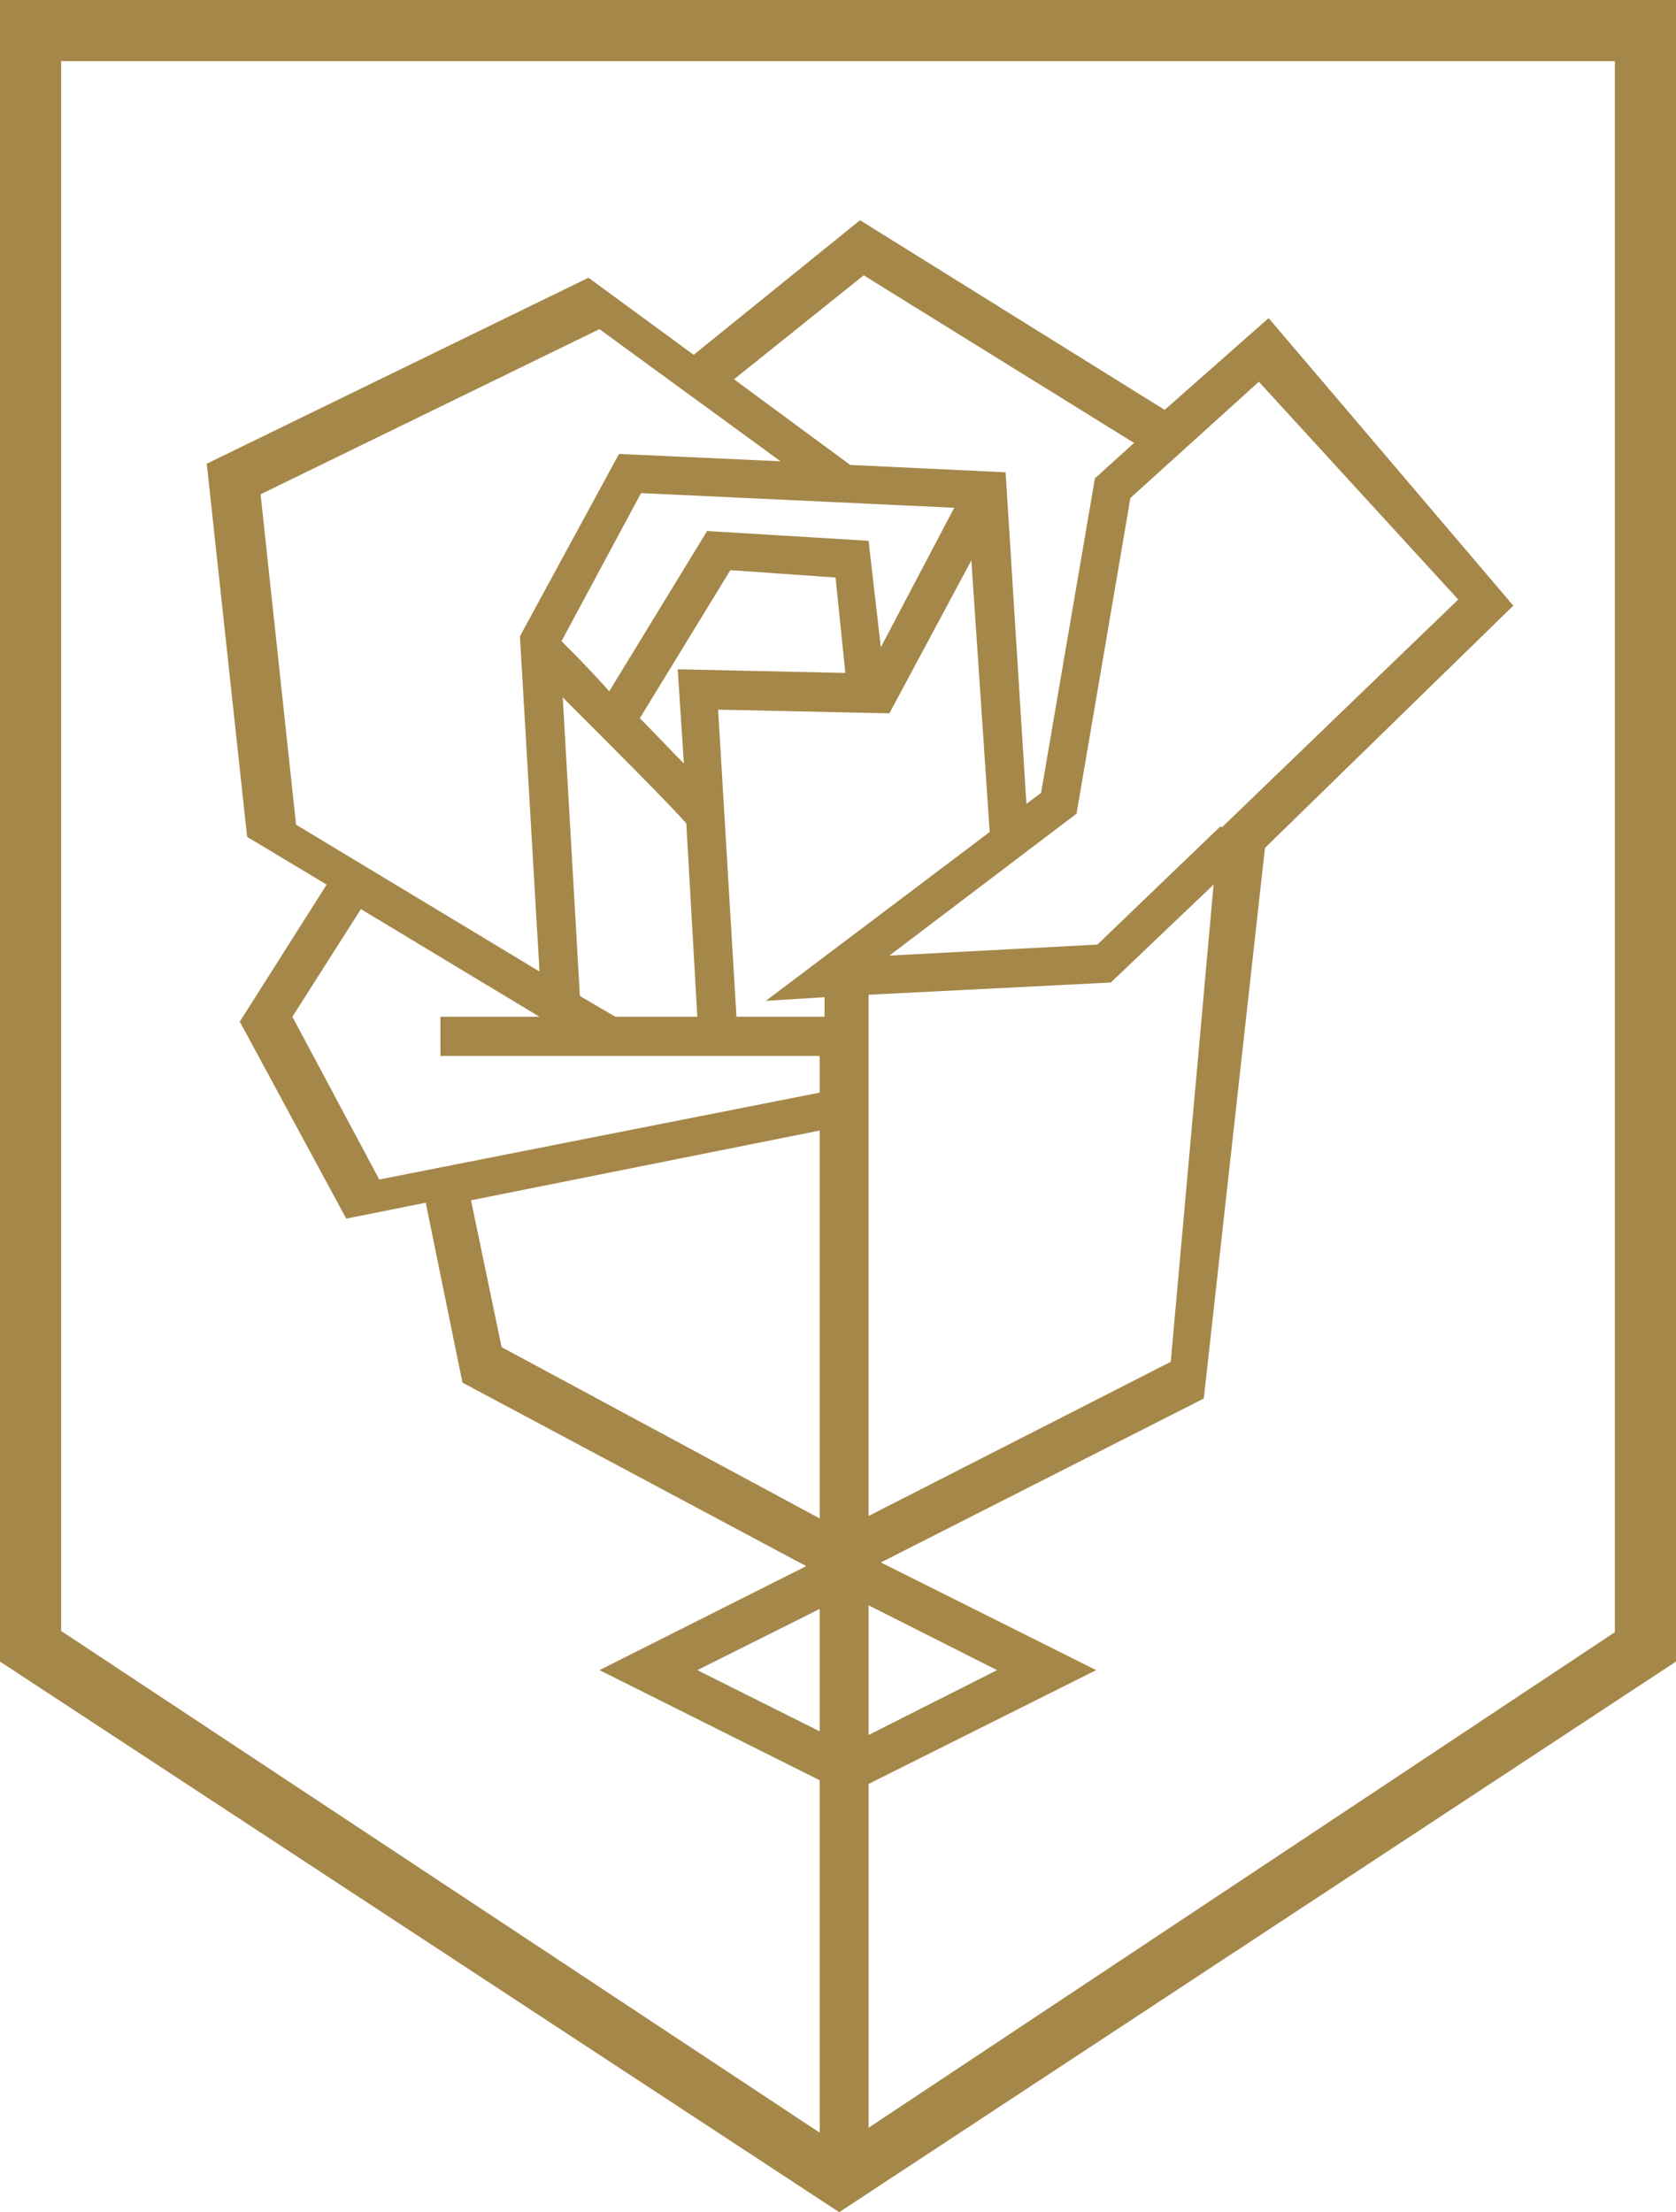 <svg version="1.1" id="图层_1" x="0px" y="0px" width="378.872px" height="500px" viewBox="0 0 378.872 500" enable-background="new 0 0 378.872 500" xml:space="preserve" xmlns="http://www.w3.org/2000/svg" xmlns:xlink="http://www.w3.org/1999/xlink" xmlns:xml="http://www.w3.org/XML/1998/namespace">
  <path fill="#A58749" d="M0,0v375.553L189.712,500l189.158-124.447V0H0z M248.064,213.496l-47.012,2.489l42.311-32.08l12.168-71.35
	l29.039-26.272l45.076,49.226l-53.373,51.438h-0.277v-0.276L248.064,213.496z M225.388,377.488l-29.037,14.658v-29.314
	L225.388,377.488z M186.394,225.387v4.425h-19.912l-4.147-69.414l38.718,0.83l18.527-34.569l4.148,61.394l-50.608,38.164
	L186.394,225.387z M155.144,186.117l2.489,43.695h-18.528l-8.021-4.701l-3.872-67.478
	C138.552,168.971,151.549,181.969,155.144,186.117z M126.937,144.912l17.976-33.462l70.796,3.318l-16.592,31.527l-2.766-24.06
	l-36.506-2.212l-22.123,36.228C133.297,151.272,129.425,147.4,126.937,144.912z M153.208,151.272l1.383,21.294
	c-3.042-3.042-6.359-6.637-9.955-10.232l20.463-33.462l23.783,1.659l2.213,21.571L153.208,151.272z M196.351,224.834l54.756-2.766
	l23.23-22.124l-9.68,107.854l-68.309,34.845V224.834H196.351z M247.511,108.13l-12.168,71.073l-3.318,2.489l-4.701-74.944
	l-35.121-1.66L165.929,85.73l29.314-23.506l61.117,37.887L247.511,108.13z M176.439,104.259l-36.506-1.659l-22.399,41.206
	l4.425,75.774l-55.033-33.186l-8.02-74.668l76.604-37.334L176.439,104.259z M121.958,229.812H99.559v8.85h85.729v8.296
	l-99.557,19.635l-19.635-36.781l15.486-24.336L121.958,229.812z M185.289,255.531v87.666l-71.901-38.717l-6.914-33.187
	L185.289,255.531z M185.289,391.316l-27.655-13.828l27.655-13.826V391.316z M365.044,368.916L196.351,480.918v-77.71l51.438-25.72
	l-48.672-24.336l73.01-37.057l13.826-124.448l56.141-54.757l-55.313-64.989l-23.506,20.741l-68.859-42.865l-37.611,30.42
	l-23.783-17.423l-86.282,42.036l9.126,84.347l17.976,10.786l-19.635,30.973l24.061,44.524l17.976-3.596l8.295,40.654l77.71,41.482
	l-46.735,23.506l49.777,24.891v79.646L13.829,368.639V13.828h351.218v355.088H365.044z" class="color c1"/>
</svg>